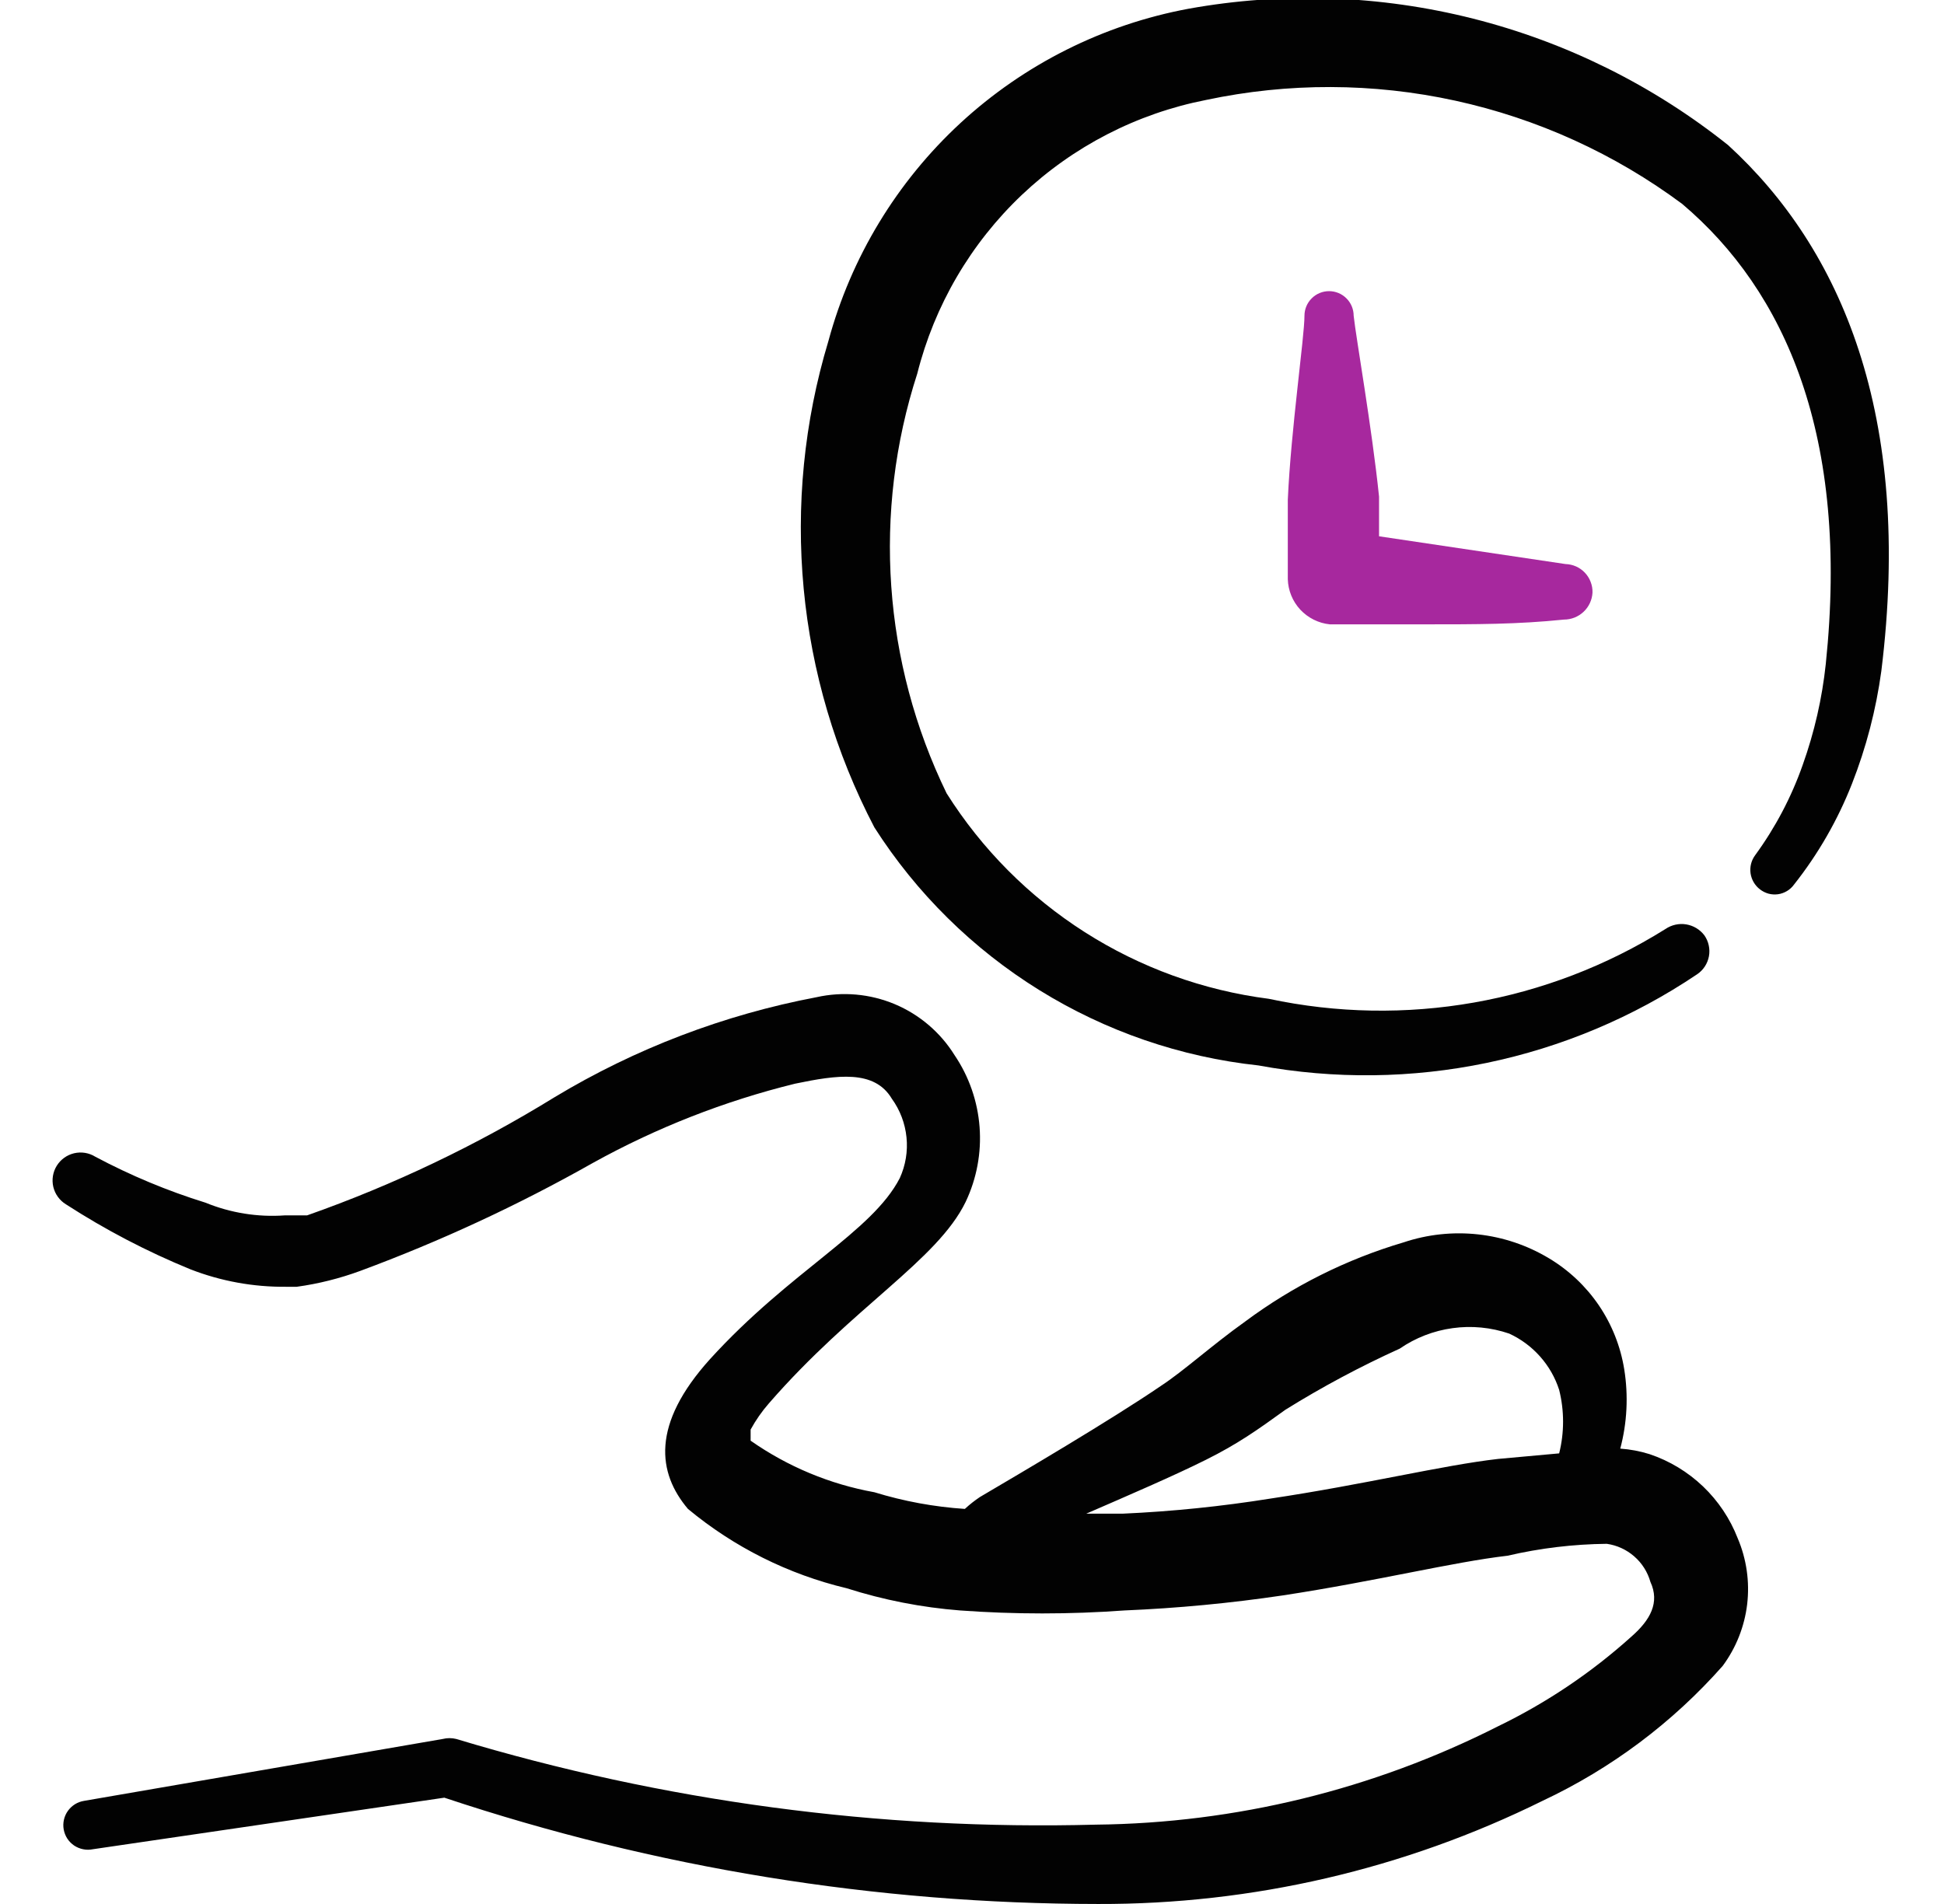<svg width="49" height="48" viewBox="0 0 49 48" fill="none" xmlns="http://www.w3.org/2000/svg">
<g clip-path="url(#clip0_753_790)">
<path fill-rule="evenodd" clip-rule="evenodd" d="M41.58 36.66C41.34 36.584 41.091 36.538 40.84 36.52C41.013 35.868 41.047 35.186 40.94 34.52C40.847 33.943 40.629 33.393 40.301 32.909C39.972 32.425 39.542 32.02 39.04 31.72C38.495 31.393 37.886 31.188 37.254 31.119C36.622 31.05 35.983 31.118 35.38 31.32C33.939 31.746 32.585 32.423 31.38 33.32C30.54 33.92 29.84 34.56 29.26 34.94C28 35.8 25.72 37.14 24.7 37.74C24.566 37.83 24.439 37.93 24.32 38.04C23.546 37.989 22.781 37.848 22.04 37.62C20.918 37.418 19.854 36.974 18.92 36.32C18.92 36.32 18.92 36.16 18.92 36.04C19.049 35.804 19.203 35.582 19.38 35.38C21.5 32.94 23.62 31.78 24.34 30.3C24.619 29.712 24.74 29.062 24.691 28.413C24.642 27.764 24.425 27.139 24.06 26.6C23.703 26.026 23.176 25.577 22.553 25.315C21.929 25.054 21.24 24.992 20.58 25.14C18.248 25.582 16.013 26.435 13.98 27.66C12.012 28.873 9.921 29.872 7.74 30.64H7.3H7.18C6.498 30.689 5.813 30.579 5.18 30.32C4.219 30.022 3.288 29.633 2.4 29.16C2.321 29.111 2.234 29.079 2.142 29.064C2.051 29.049 1.957 29.053 1.867 29.074C1.777 29.096 1.692 29.134 1.617 29.189C1.542 29.243 1.479 29.311 1.43 29.39C1.381 29.469 1.349 29.556 1.334 29.648C1.319 29.739 1.323 29.833 1.344 29.923C1.366 30.013 1.404 30.098 1.459 30.173C1.513 30.248 1.581 30.311 1.66 30.36C2.654 31.003 3.705 31.552 4.8 32C5.571 32.3 6.393 32.449 7.22 32.44H7.48C8.026 32.365 8.563 32.23 9.08 32.04C11.103 31.291 13.062 30.382 14.94 29.32C16.544 28.431 18.259 27.758 20.04 27.32C21.1 27.1 22.04 26.96 22.48 27.7C22.687 27.986 22.814 28.322 22.849 28.673C22.885 29.024 22.826 29.379 22.68 29.7C21.98 31.06 19.92 32.04 17.9 34.26C16.4 35.92 16.58 37.14 17.34 38.04C18.502 39.005 19.871 39.69 21.34 40.04C22.269 40.336 23.228 40.524 24.2 40.6C25.578 40.7 26.962 40.7 28.34 40.6C29.679 40.544 31.014 40.417 32.34 40.22C34.7 39.86 36.62 39.38 38 39.22C38.82 39.029 39.658 38.929 40.5 38.92C40.757 38.956 40.997 39.067 41.192 39.237C41.388 39.407 41.529 39.631 41.6 39.88C41.84 40.4 41.6 40.84 41.12 41.26C40.112 42.168 38.981 42.929 37.76 43.52C34.615 45.114 31.146 45.963 27.62 46C22.166 46.145 16.724 45.416 11.5 43.84C11.388 43.812 11.272 43.812 11.16 43.84L2.12 45.4C2.038 45.413 1.96 45.442 1.89 45.485C1.82 45.529 1.759 45.586 1.711 45.653C1.663 45.72 1.629 45.797 1.611 45.877C1.593 45.958 1.591 46.041 1.606 46.123C1.621 46.204 1.651 46.281 1.696 46.351C1.741 46.42 1.8 46.479 1.868 46.526C1.937 46.572 2.014 46.604 2.095 46.62C2.176 46.637 2.259 46.636 2.34 46.62L11.2 45.32C16.514 47.092 22.078 47.997 27.68 48C31.564 48.012 35.398 47.122 38.88 45.4C40.609 44.588 42.155 43.431 43.42 42C43.759 41.543 43.972 41.005 44.039 40.441C44.105 39.876 44.023 39.303 43.8 38.78C43.608 38.286 43.309 37.839 42.926 37.473C42.542 37.107 42.083 36.829 41.58 36.66ZM37.76 36.78C36.36 36.94 34.42 37.42 32.02 37.78C30.788 37.977 29.546 38.104 28.3 38.16H27.38C28.44 37.7 29.6 37.2 30.4 36.8C31.2 36.4 31.68 36.06 32.4 35.54C33.325 34.964 34.288 34.45 35.28 34C35.678 33.726 36.136 33.548 36.615 33.483C37.094 33.416 37.582 33.464 38.04 33.62C38.337 33.757 38.602 33.953 38.819 34.198C39.036 34.442 39.2 34.729 39.3 35.04C39.431 35.565 39.431 36.115 39.3 36.64L37.76 36.78Z" fill="#020202"/>
<path fill-rule="evenodd" clip-rule="evenodd" d="M43.56 3.66C41.669 2.151 39.477 1.063 37.132 0.47C34.786 -0.123 32.341 -0.209 29.96 0.22C27.811 0.619 25.818 1.618 24.211 3.1C22.605 4.583 21.45 6.489 20.88 8.6C19.649 12.681 20.065 17.082 22.04 20.86C23.101 22.521 24.522 23.923 26.197 24.961C27.873 26 29.76 26.649 31.72 26.86C35.566 27.57 39.536 26.745 42.78 24.56C42.857 24.508 42.922 24.441 42.973 24.363C43.023 24.286 43.058 24.199 43.075 24.108C43.092 24.016 43.09 23.923 43.07 23.832C43.051 23.742 43.013 23.656 42.96 23.58C42.849 23.433 42.684 23.334 42.502 23.304C42.32 23.274 42.133 23.316 41.98 23.42C39.002 25.284 35.415 25.915 31.98 25.18C30.328 24.968 28.744 24.394 27.34 23.498C25.937 22.603 24.748 21.408 23.86 20C22.256 16.701 21.991 12.91 23.12 9.42C23.554 7.698 24.469 6.134 25.758 4.912C27.047 3.691 28.657 2.861 30.4 2.52C32.472 2.08 34.613 2.086 36.682 2.538C38.751 2.99 40.7 3.877 42.4 5.14C45 7.34 46.62 11 46.02 16.74C45.928 17.607 45.733 18.459 45.44 19.28C45.154 20.095 44.749 20.863 44.24 21.56C44.143 21.691 44.102 21.854 44.124 22.015C44.147 22.175 44.231 22.321 44.36 22.42C44.424 22.47 44.497 22.507 44.575 22.529C44.654 22.55 44.735 22.555 44.816 22.544C44.896 22.533 44.973 22.505 45.043 22.463C45.112 22.422 45.173 22.366 45.22 22.3C45.829 21.53 46.321 20.674 46.68 19.76C47.039 18.846 47.287 17.893 47.42 16.92C48.22 10.46 46.4 6.26 43.56 3.66Z" fill="#020202"/>
<path fill-rule="evenodd" clip-rule="evenodd" d="M34.76 13.52V12.52C34.58 10.78 34.18 8.52 34.12 7.96C34.12 7.796 34.055 7.638 33.938 7.522C33.822 7.405 33.664 7.34 33.5 7.34C33.336 7.34 33.178 7.405 33.062 7.522C32.945 7.638 32.88 7.796 32.88 7.96C32.88 8.5 32.54 10.82 32.46 12.6V14.6C32.468 14.886 32.58 15.16 32.775 15.37C32.971 15.579 33.235 15.711 33.52 15.74C33.52 15.74 34.52 15.74 35.88 15.74C37.24 15.74 38.24 15.74 39.42 15.62C39.604 15.62 39.782 15.55 39.916 15.423C40.05 15.297 40.13 15.124 40.14 14.94C40.143 14.848 40.127 14.757 40.094 14.671C40.062 14.585 40.012 14.506 39.949 14.439C39.886 14.372 39.81 14.318 39.727 14.281C39.642 14.243 39.552 14.223 39.46 14.22L34.76 13.52Z" fill="#A7289E"/>
</g>
<defs>
<clipPath id="clip0_753_790">
<rect width="48" height="48" fill="white" transform="translate(0.4)"/>
</clipPath>
</defs>
</svg>
